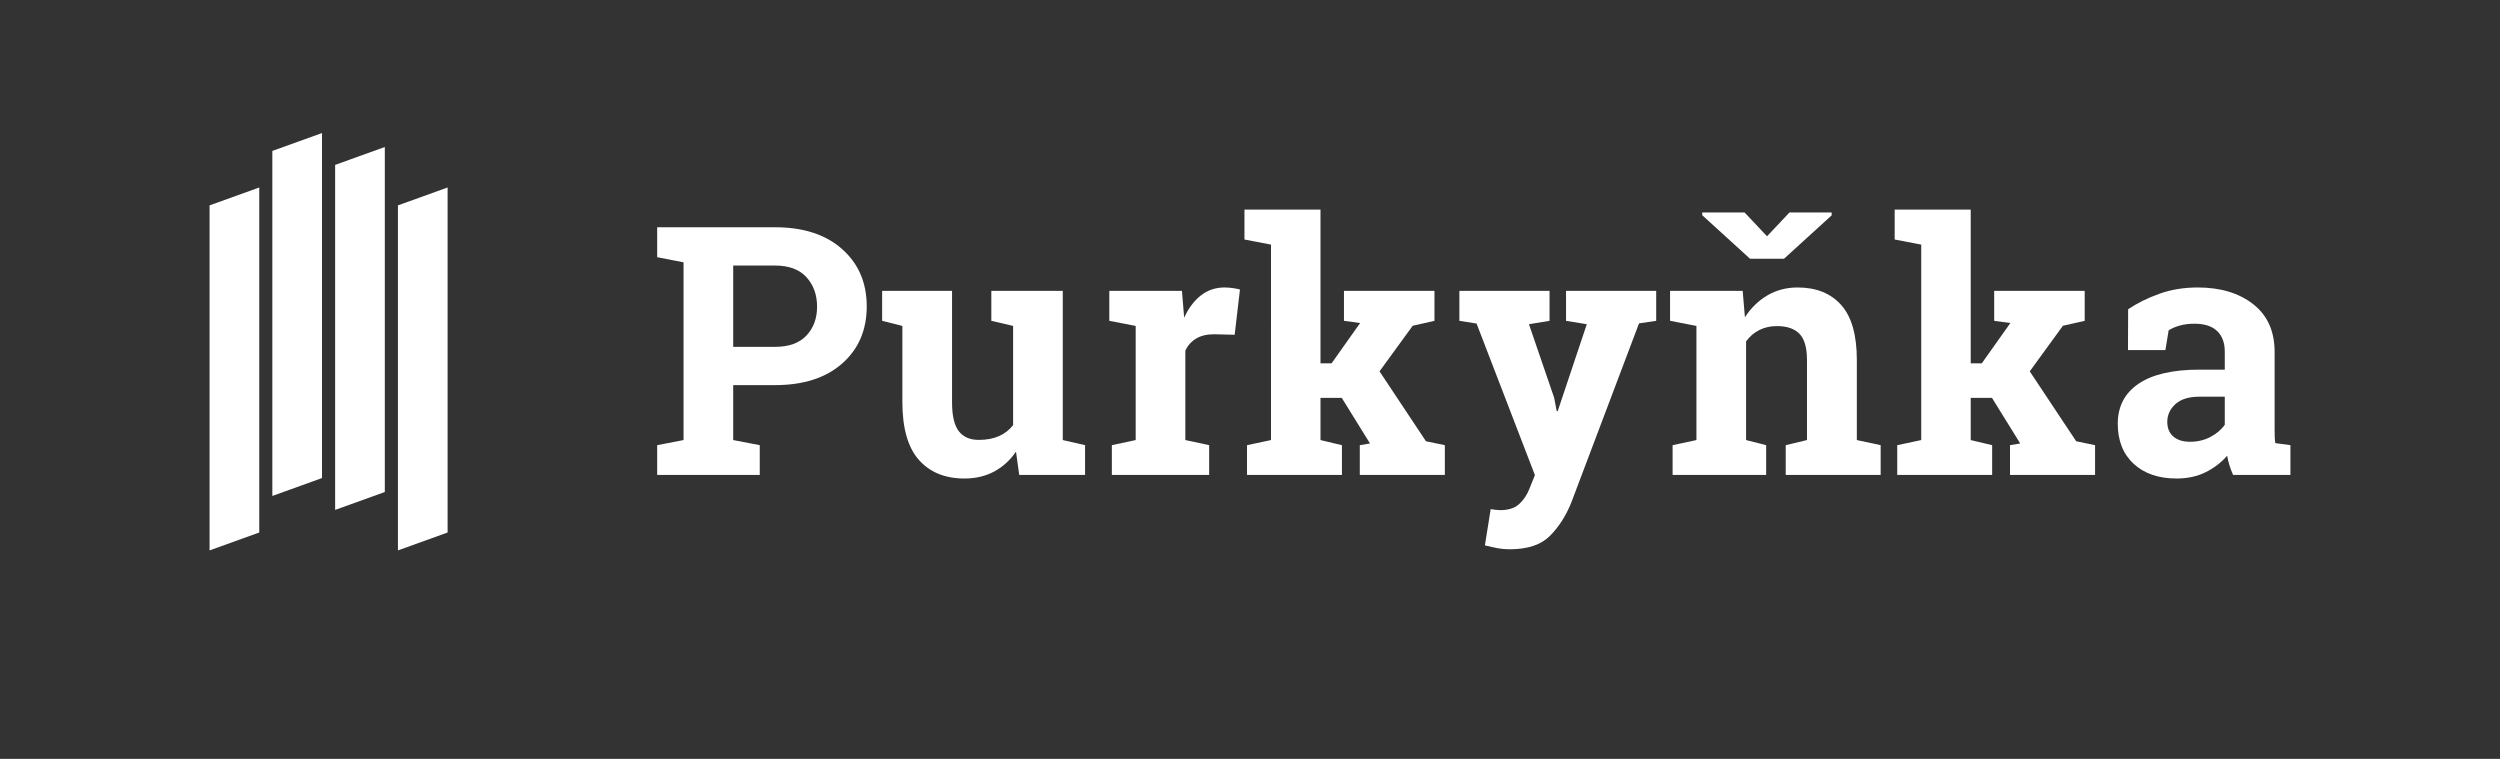 <?xml version="1.0" encoding="UTF-8"?><svg xmlns="http://www.w3.org/2000/svg" viewBox="0 0 597.049 181.228"><rect x="0" y="0" width="597.049" height="181.228" fill="#333333" stroke="none"/><g id="a"/><g id="b"/><g id="c"/><g id="d"><g id="e"/></g><g id="f"/><g id="g"/><g id="h"/><g id="i"><g id="j"/></g><g id="k"/><g id="l"/><g id="m"/><g id="n"><g id="o"/></g><g id="p"><g><path d="M185.098,54.275c6.771,0,12.113,1.741,16.027,5.22,3.913,3.48,5.87,8.038,5.87,13.67s-1.957,10.211-5.87,13.65c-3.914,3.44-9.257,5.159-16.027,5.159h-9.993v13.122l6.337,1.219v7.109h-24.496v-7.109l6.297-1.219V62.644l-6.297-1.219v-7.15h28.152Zm-9.993,28.56h9.993c3.305,0,5.803-.9,7.496-2.702,1.691-1.801,2.539-4.096,2.539-6.886,0-2.844-.848-5.193-2.539-7.048-1.693-1.854-4.191-2.783-7.496-2.783h-9.993v19.419Z" style="fill:#fff;"/><path d="M242.643,107.859c-1.408,2.059-3.148,3.643-5.221,4.753-2.071,1.11-4.435,1.666-7.089,1.666-4.631,0-8.261-1.483-10.888-4.448-2.627-2.966-3.94-7.577-3.94-13.833v-18.159l-4.834-1.219v-7.15h16.696v26.609c0,3.196,.535,5.491,1.605,6.886,1.069,1.395,2.66,2.092,4.773,2.092,1.868,0,3.486-.305,4.854-.914,1.367-.609,2.484-1.483,3.352-2.621v-23.684l-5.2-1.219v-7.15h17.062v35.628l5.322,1.219v7.109h-15.723l-.771-5.565Z" style="fill:#fff;"/><path d="M265.535,106.315l5.688-1.219v-27.259l-6.297-1.219v-7.15h17.347l.528,6.418c1.029-2.275,2.356-4.048,3.981-5.322,1.625-1.272,3.507-1.909,5.646-1.909,.623,0,1.28,.047,1.971,.142,.69,.095,1.266,.21,1.727,.345l-1.26,10.806-4.875-.122c-1.733,0-3.169,.339-4.306,1.016-1.138,.677-2.005,1.639-2.601,2.884v21.369l5.688,1.219v7.109h-23.237v-7.109Z" style="fill:#fff;"/><path d="M297.201,57.2v-7.15h18.159v36.725h2.641l6.825-9.628-3.859-.528v-7.15h21.612v7.15l-5.199,1.178-7.922,10.887,11.09,16.697,4.51,.935v7.109h-20.312v-7.109l2.438-.406-6.744-10.888h-5.078v10.075l5.119,1.219v7.109h-22.669v-7.109l5.729-1.219V58.418l-6.338-1.219Z" style="fill:#fff;"/><path d="M395.533,76.619l-4.104,.609-16.169,42.778c-1.273,3.169-2.973,5.823-5.098,7.963-2.127,2.139-5.329,3.209-9.608,3.209-1.002,0-1.943-.081-2.823-.244-.881-.163-1.916-.393-3.107-.69l1.381-8.653c.379,.054,.771,.108,1.178,.163,.406,.054,.758,.081,1.057,.081,1.977,0,3.494-.481,4.55-1.442,1.057-.962,1.869-2.16,2.438-3.595l1.341-3.332-13.935-36.197-4.103-.65v-7.15h21.531v7.15l-4.916,.812,6.013,17.55,.609,3.169,.243,.041,6.947-20.759-4.956-.812v-7.15h21.531v7.15Z" style="fill:#fff;"/><path d="M399.452,106.315l5.688-1.219v-27.259l-6.297-1.219v-7.15h17.347l.528,6.297c1.463-2.248,3.264-3.995,5.403-5.241,2.139-1.246,4.536-1.869,7.19-1.869,4.441,0,7.908,1.395,10.4,4.184,2.491,2.79,3.737,7.164,3.737,13.122v19.134l5.688,1.219v7.109h-22.669v-7.109l5.078-1.219v-19.094c0-2.952-.596-5.044-1.787-6.276-1.192-1.232-2.993-1.849-5.403-1.849-1.571,0-2.979,.319-4.225,.955-1.246,.637-2.289,1.538-3.129,2.702v23.562l4.794,1.219v7.109h-22.344v-7.109Zm22.547-49.887l5.362-5.688h10.075v.69l-11.375,10.359h-8.125l-11.415-10.4v-.65h10.115l5.362,5.688Z" style="fill:#fff;"/><path d="M452.487,57.2v-7.15h18.159v36.725h2.641l6.825-9.628-3.859-.528v-7.15h21.612v7.15l-5.199,1.178-7.922,10.887,11.09,16.697,4.51,.935v7.109h-20.312v-7.109l2.438-.406-6.744-10.888h-5.078v10.075l5.119,1.219v7.109h-22.669v-7.109l5.729-1.219V58.418l-6.338-1.219Z" style="fill:#fff;"/><path d="M533.309,113.425c-.325-.731-.609-1.483-.853-2.255-.244-.771-.434-1.55-.569-2.336-1.408,1.625-3.122,2.939-5.139,3.941-2.019,1.001-4.327,1.503-6.927,1.503-4.307,0-7.726-1.171-10.258-3.514-2.533-2.342-3.799-5.531-3.799-9.567,0-4.117,1.652-7.299,4.957-9.547,3.304-2.248,8.151-3.372,14.543-3.372h6.054v-4.306c0-2.112-.609-3.751-1.828-4.916-1.219-1.164-3.021-1.747-5.403-1.747-1.354,0-2.56,.156-3.615,.467-1.057,.312-1.91,.685-2.56,1.117l-.772,4.712h-8.938l.041-9.75c2.166-1.462,4.651-2.694,7.455-3.697,2.803-1.001,5.855-1.503,9.16-1.503,5.444,0,9.865,1.334,13.265,4.001,3.398,2.668,5.099,6.466,5.099,11.396v18.159c0,.677,.006,1.314,.02,1.909,.014,.596,.062,1.165,.143,1.707l3.615,.487v7.109h-13.69Zm-10.278-7.922c1.788,0,3.413-.386,4.875-1.158,1.463-.772,2.601-1.74,3.413-2.905v-6.703h-6.054c-2.519,0-4.428,.589-5.728,1.767s-1.95,2.594-1.95,4.246c0,1.49,.48,2.654,1.442,3.494,.961,.84,2.295,1.259,4.001,1.259Z" style="fill:#fff;"/></g><g><polygon points="106.896 127.172 95.034 131.447 95.034 49.05 106.896 44.775 106.896 127.172" style="fill:#fff;"/><polygon points="91.9 117.501 80.037 121.776 80.037 39.379 91.9 35.104 91.9 117.501" style="fill:#fff;"/><polygon points="76.904 114.168 65.041 118.443 65.041 36.045 76.904 31.771 76.904 114.168" style="fill:#fff;"/><polygon points="61.912 127.172 50.05 131.447 50.05 49.05 61.912 44.775 61.912 127.172" style="fill:#fff;"/></g><rect width="597.049" height="181.228" style="fill:none;"/></g><g id="q"/><g id="r"/><g id="s"><g id="t"/></g></svg>